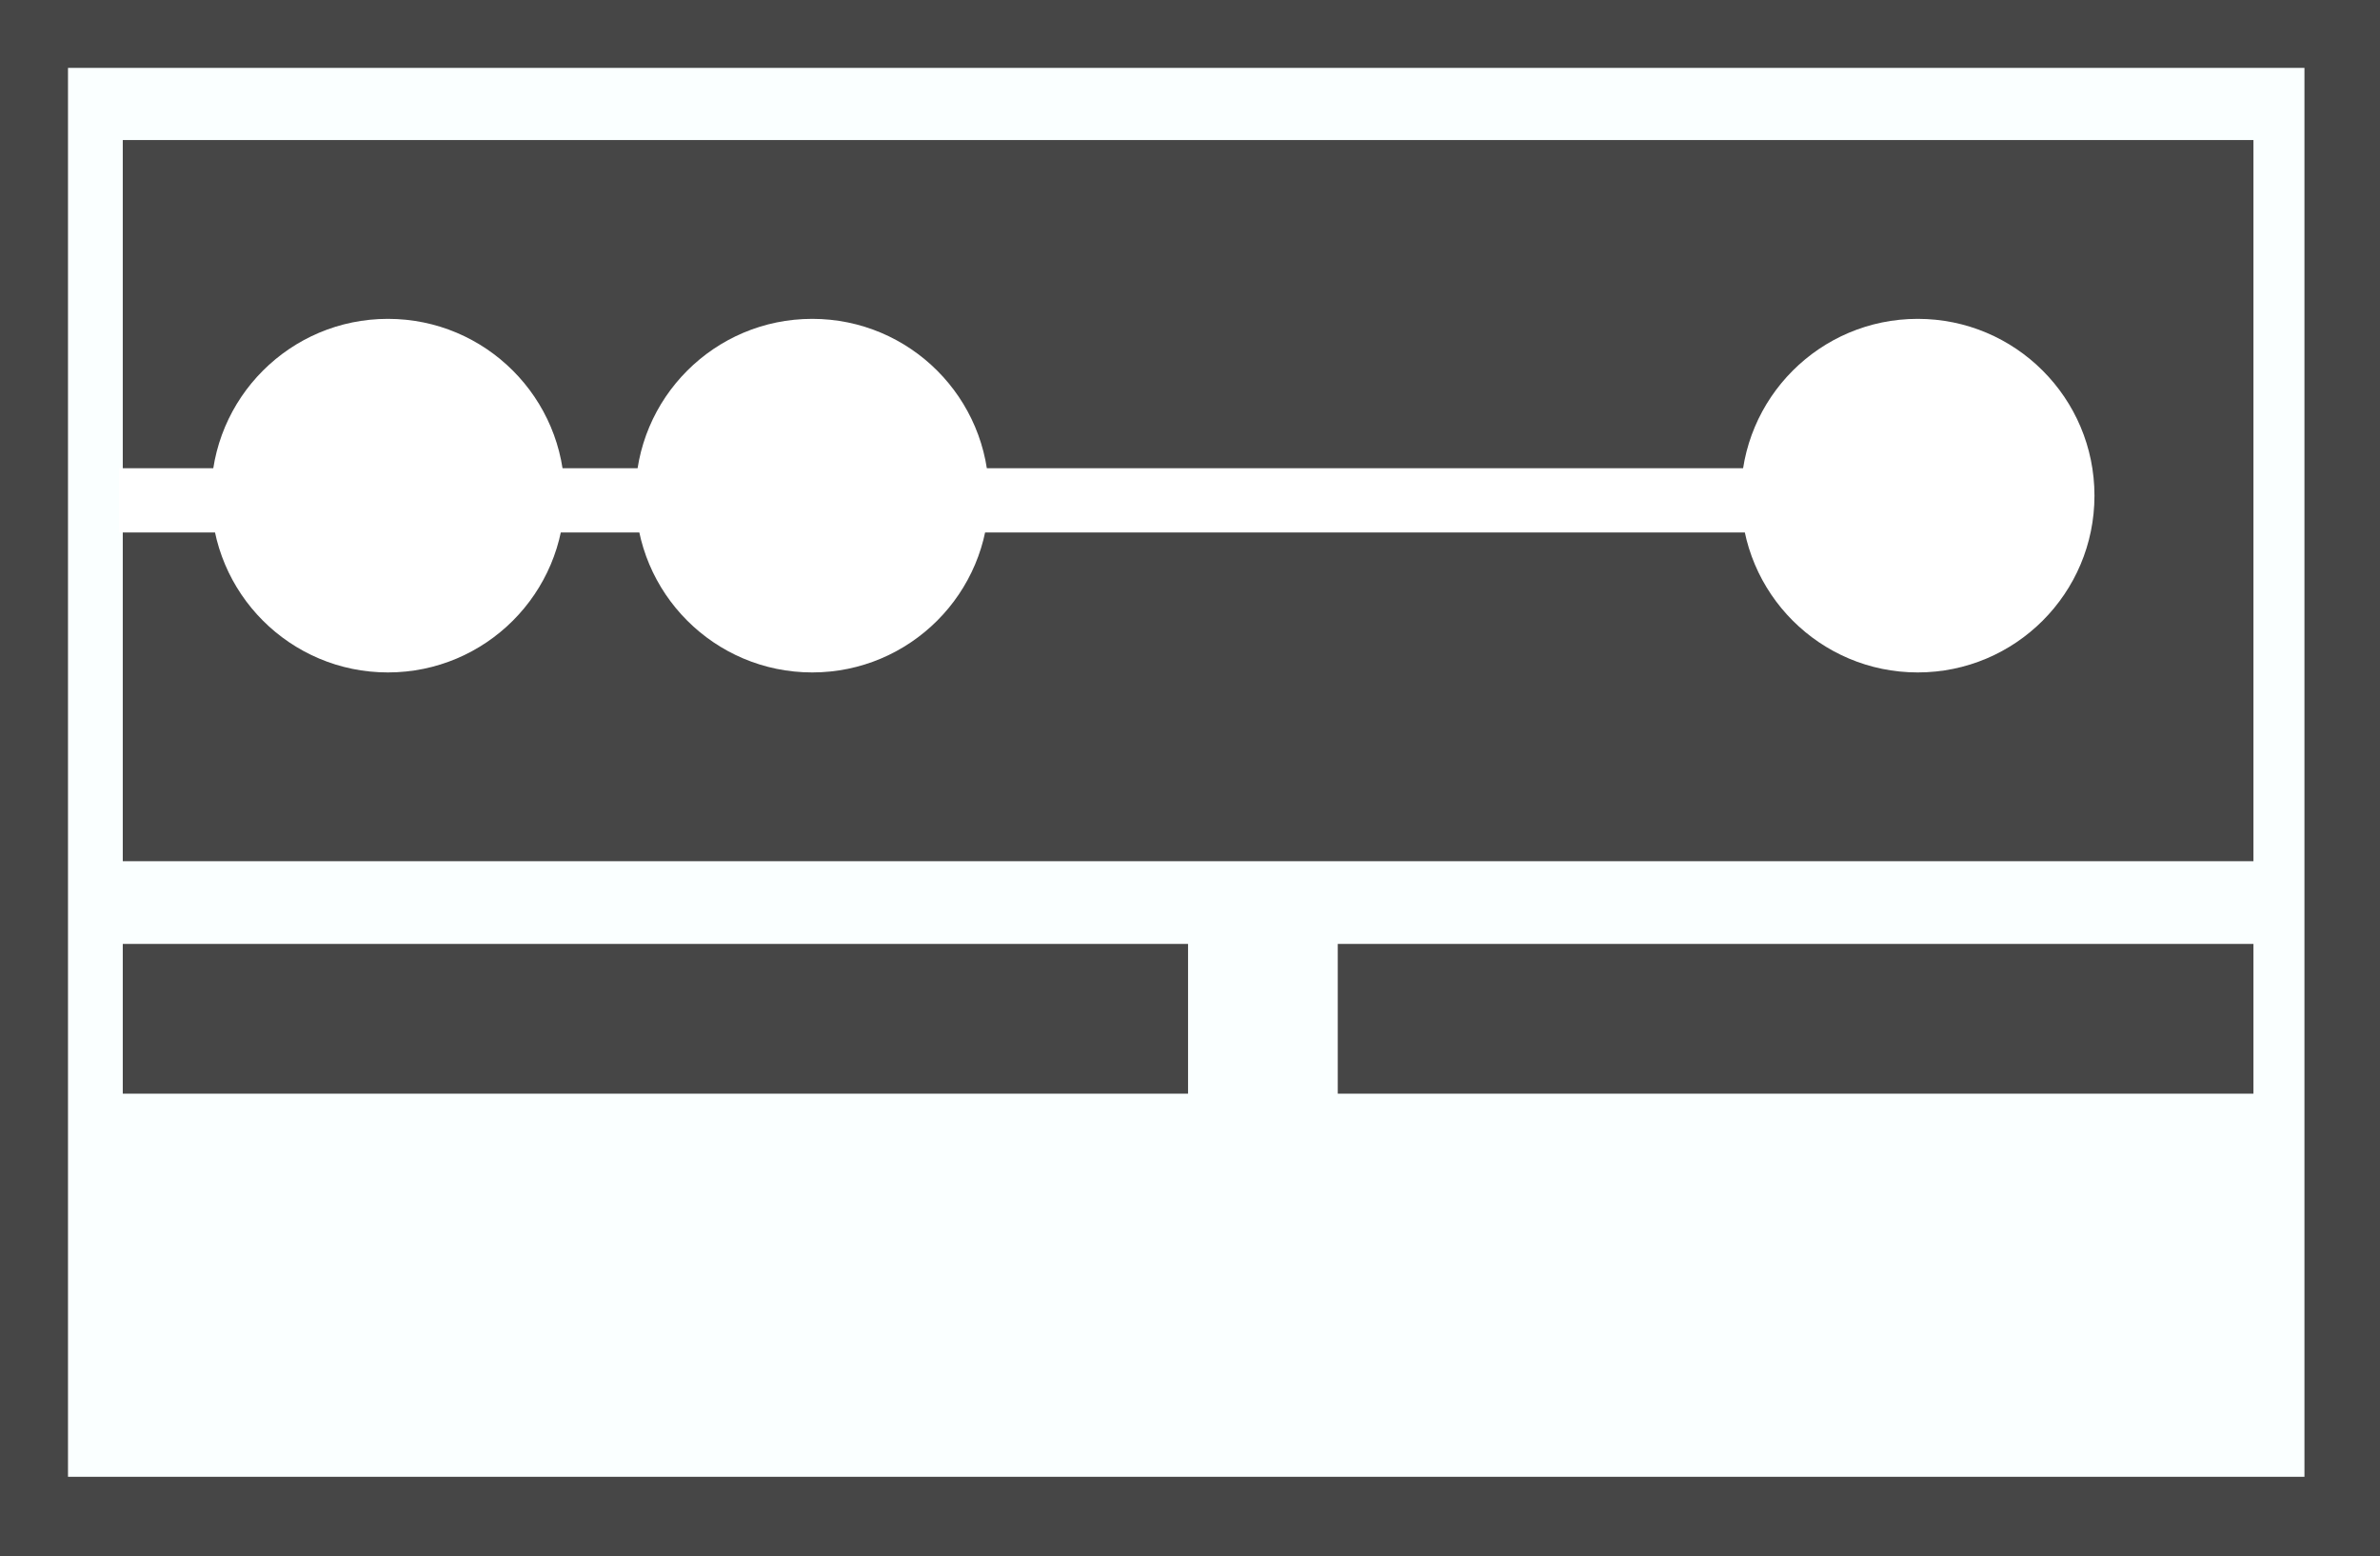 <?xml version="1.0" encoding="UTF-8" standalone="no"?>
<!-- Created with Inkscape (http://www.inkscape.org/) -->

<svg
   xmlns:dc="http://purl.org/dc/elements/1.1/"
   xmlns:cc="http://creativecommons.org/ns#"
   xmlns:rdf="http://www.w3.org/1999/02/22-rdf-syntax-ns#"
   xmlns:svg="http://www.w3.org/2000/svg"
   xmlns="http://www.w3.org/2000/svg"
   xmlns:sodipodi="http://sodipodi.sourceforge.net/DTD/sodipodi-0.dtd"
   xmlns:inkscape="http://www.inkscape.org/namespaces/inkscape"
   width="168.38mm"
   height="110.082mm"
   viewBox="0 0 168.38 110.082"
   version="1.1"
   id="svg8"
   inkscape:version="0.92.2 (5c3e80d, 2017-08-06)"
   sodipodi:docname="logob2.svg">
  <defs
     id="defs2" />
  <sodipodi:namedview
     id="base"
     pagecolor="#ffffff"
     bordercolor="#666666"
     borderopacity="1.0"
     inkscape:pageopacity="0.0"
     inkscape:pageshadow="2"
     inkscape:zoom="0.7"
     inkscape:cx="386.01394"
     inkscape:cy="65.496778"
     inkscape:document-units="mm"
     inkscape:current-layer="layer1"
     showgrid="false"
     inkscape:window-width="1920"
     inkscape:window-height="1016"
     inkscape:window-x="0"
     inkscape:window-y="27"
     inkscape:window-maximized="1" />
  <g
     inkscape:label="Layer 1"
     inkscape:groupmode="layer"
     id="layer1"
     transform="translate(-5.613,-4.874)">
    <rect
       style="fill:#464646;fill-opacity:1;stroke-width:0.362"
       id="rect3731-5"
       width="168.38"
       height="110.082"
       x="5.613"
       y="4.874" />
    <rect
       style="fill:#faffff;fill-opacity:1;stroke-width:0.334"
       id="rect3731-5-3"
       width="158.224"
       height="99.65"
       x="10.424"
       y="9.675" />
    <rect
       style="fill:#464646;fill-opacity:1;stroke-width:0.233"
       id="rect3731"
       width="150.74"
       height="51.007"
       x="14.299"
       y="14.779" />
    <rect
       style="fill:#ffffff;fill-opacity:1;stroke-width:0.252"
       id="rect3739"
       width="136.976"
       height="4.544"
       x="14.032"
       y="37.991" />
    <circle
       style="fill:#ffffff;fill-opacity:1;stroke-width:0.427"
       id="path3743"
       cx="33.057"
       cy="39.93"
       r="12.504" />
    <circle
       style="fill:#ffffff;fill-opacity:1;stroke-width:0.427"
       id="path3743-3-6"
       cx="141.288"
       cy="39.93"
       r="12.504" />
    <circle
       style="fill:#ffffff;fill-opacity:1;stroke-width:0.427"
       id="path3743-3-6-2"
       cx="63.076"
       cy="39.93"
       r="12.504" />
    <rect
       style="fill:#464646;fill-opacity:1;stroke-width:0.285"
       id="rect3739-3"
       width="75.366"
       height="10.591"
       x="14.299"
       y="71.636" />
    <rect
       style="fill:#464646;fill-opacity:1;stroke-width:0.265"
       id="rect3739-3-6"
       width="64.782"
       height="10.591"
       x="100.257"
       y="71.636" />
  </g>
  <style
     id="style3699"
     type="text/css">
	.st0{fill:#655BA2;}
	.st1{fill:#FFFFFF;}
</style>
</svg>
